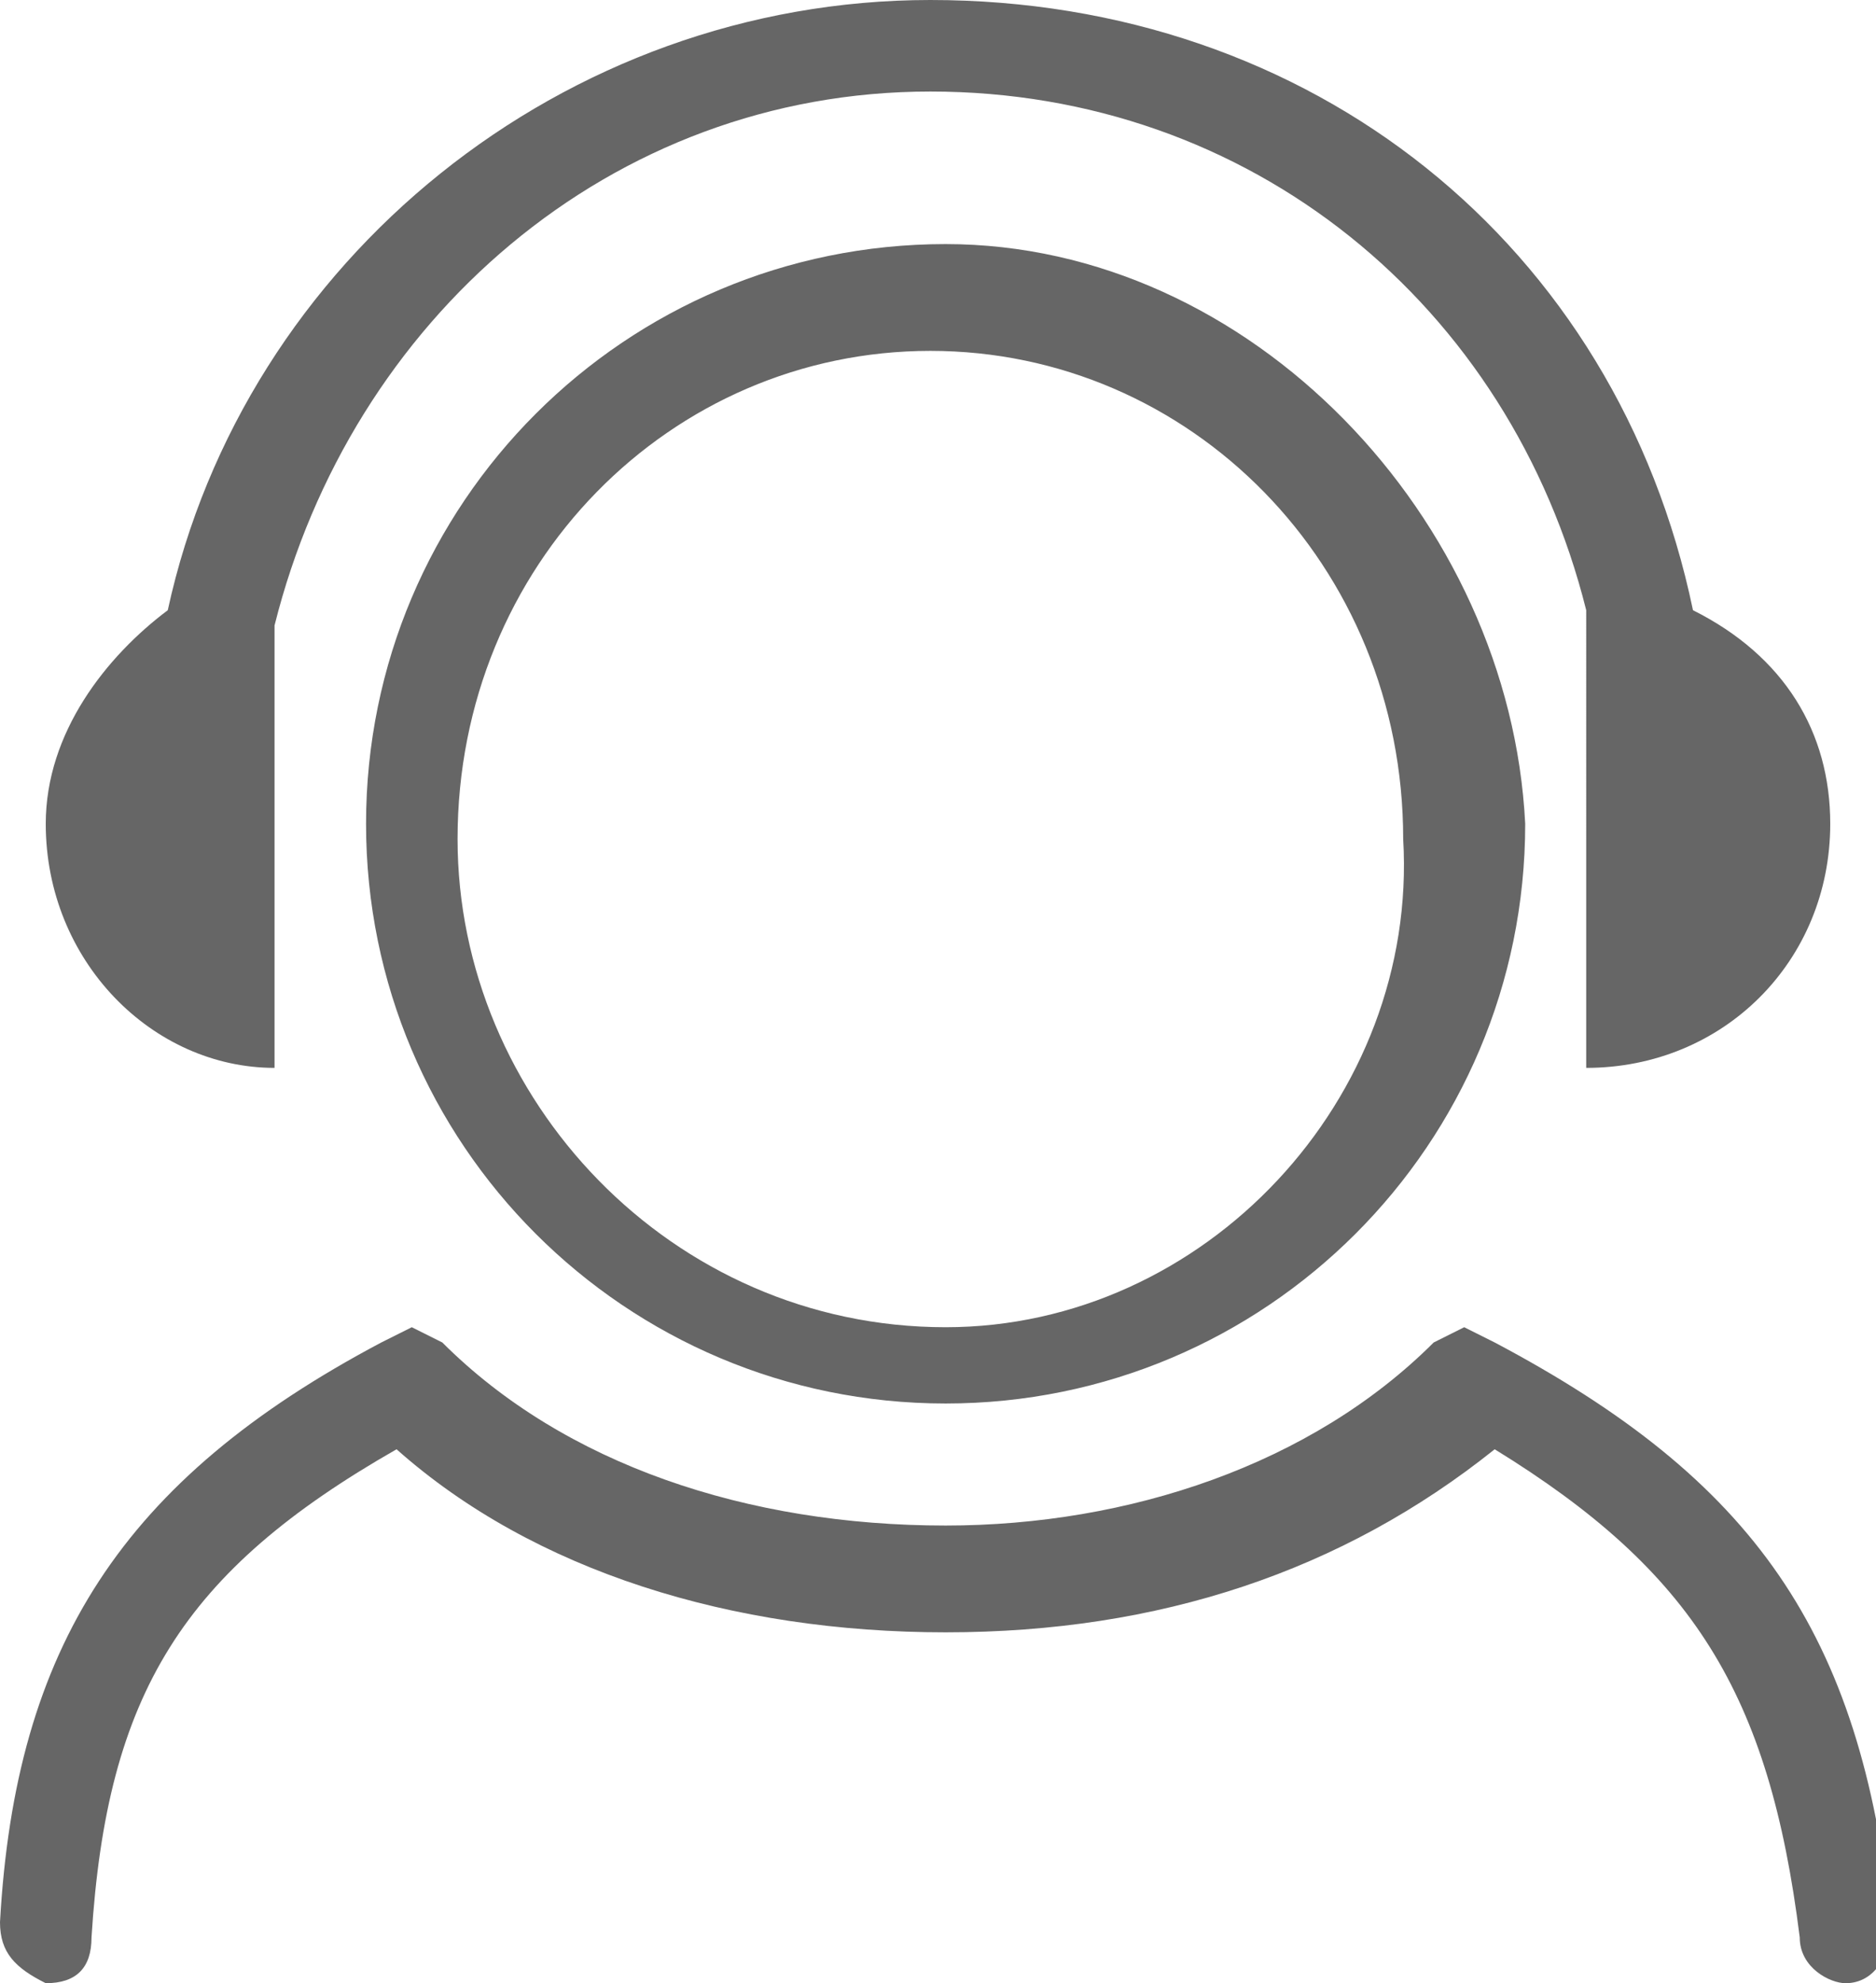 <?xml version="1.0" encoding="utf-8"?>
<!-- Generator: Adobe Illustrator 19.0.0, SVG Export Plug-In . SVG Version: 6.00 Build 0)  -->
<svg version="1.1" id="图层_1" xmlns="http://www.w3.org/2000/svg" xmlns:xlink="http://www.w3.org/1999/xlink" x="0px" y="0px"
	 viewBox="0 0 12.3 13" style="enable-background:new 0 0 12.3 13;" xml:space="preserve">
<style type="text/css">
	.st0{fill:#666666;}
</style>
<g>
	<g>
		<g>
			<path class="st0" d="M6.2,1.6c-2.1,0-3.8,1.7-3.8,3.8c0,2.1,1.7,3.8,3.8,3.8c2.1,0,3.8-1.7,3.8-3.8C9.9,3.4,8.2,1.6,6.2,1.6
				L6.2,1.6z M6.2,8.7C4.4,8.7,3,7.2,3,5.5c0-1.8,1.4-3.2,3.1-3.2s3.1,1.4,3.1,3.2C9.3,7.2,7.9,8.7,6.2,8.7L6.2,8.7z M9.8,8.8
				L9.6,8.7L9.4,8.8C8.6,9.6,7.4,10,6.2,10c-1.3,0-2.5-0.4-3.3-1.2L2.7,8.7L2.5,8.8c-1.7,0.9-2.4,2-2.5,3.8c0,0.2,0.1,0.3,0.3,0.4
				c0,0,0,0,0,0c0.2,0,0.3-0.1,0.3-0.3c0.1-1.6,0.6-2.4,2-3.2c0.9,0.8,2.2,1.2,3.6,1.2c1.4,0,2.6-0.4,3.6-1.2c1.3,0.8,1.8,1.6,2,3.2
				c0,0.2,0.2,0.3,0.3,0.3c0.2,0,0.3-0.2,0.3-0.4C12.2,10.7,11.5,9.7,9.8,8.8L9.8,8.8z M1.8,7V4.1c0.5-2,2.2-3.5,4.3-3.5
				c2.1,0,3.8,1.4,4.3,3.4V7C11.3,7,12,6.3,12,5.4c0-0.6-0.3-1.1-0.9-1.4c-0.5-2.4-2.5-4-5-4c-2.4,0-4.5,1.7-5,4
				C0.7,4.3,0.3,4.8,0.3,5.4C0.3,6.3,1,7,1.8,7L1.8,7z M1.8,7"/>
		</g>
	</g>
</g>
</svg>
